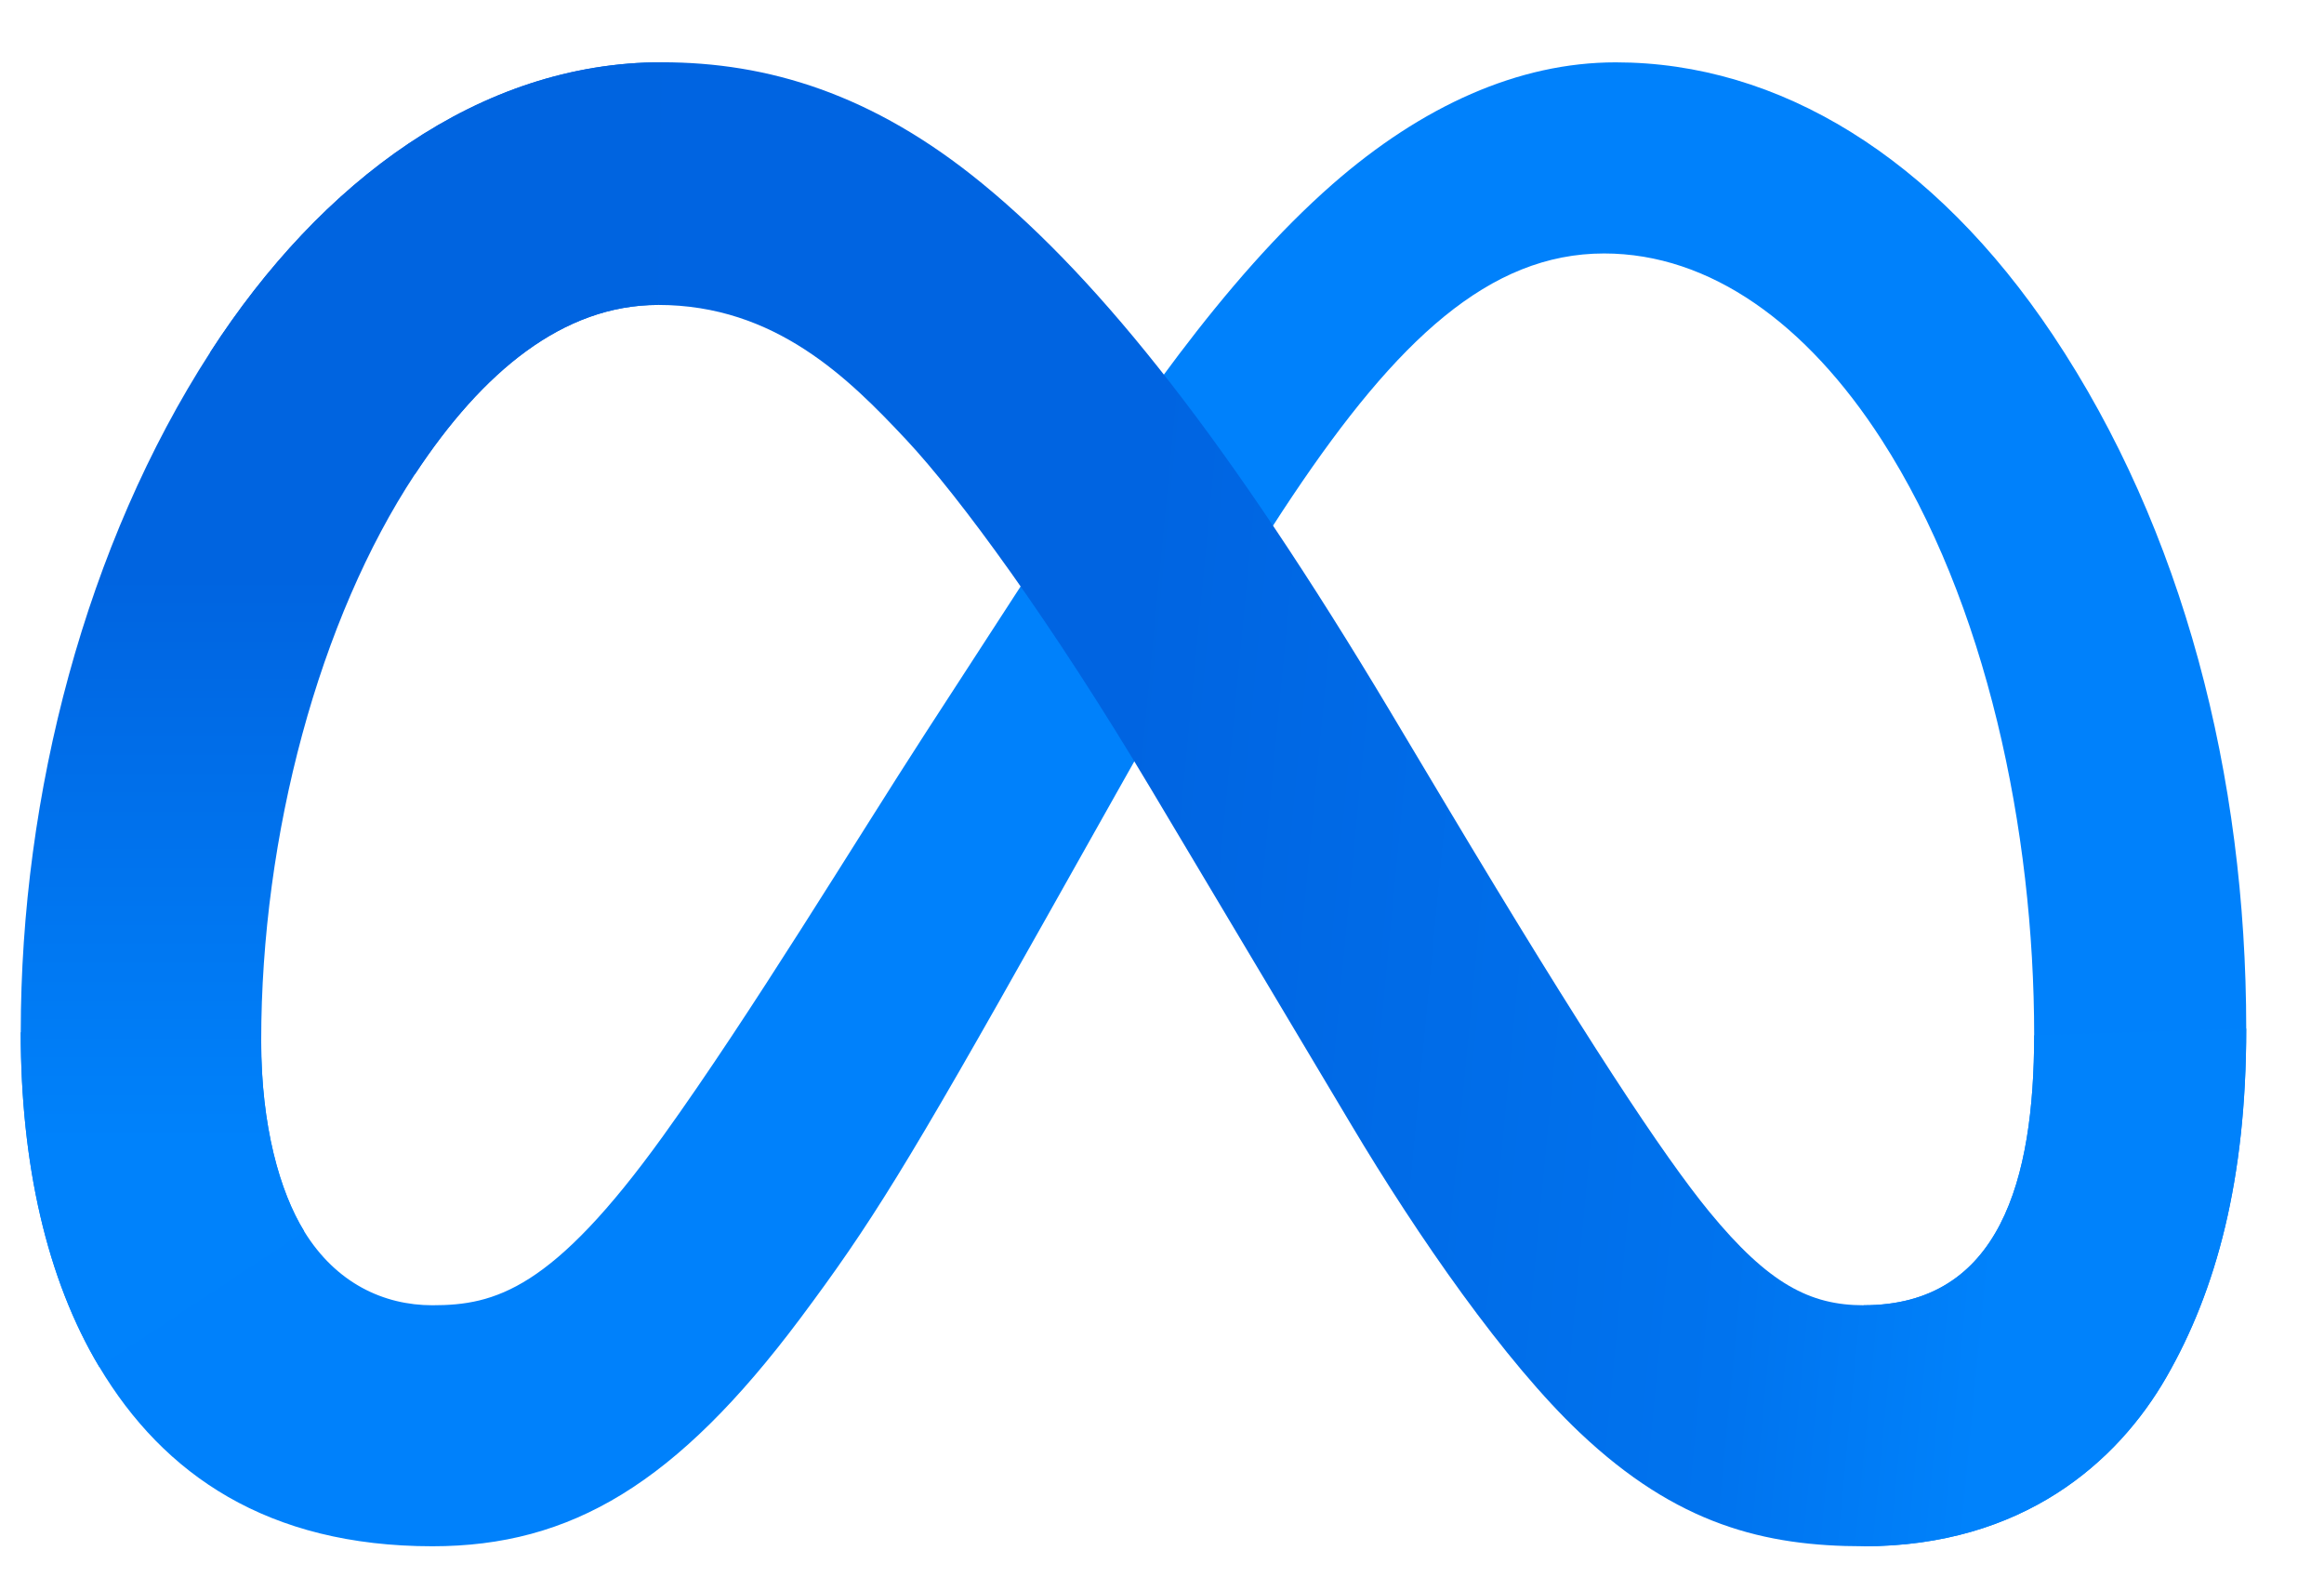 <svg width="28" height="19" viewBox="0 0 28 19" fill="none" xmlns="http://www.w3.org/2000/svg">
<path d="M3.146 12.538C3.146 13.566 3.371 14.354 3.665 14.832C4.05 15.457 4.624 15.722 5.21 15.722C5.965 15.722 6.656 15.534 7.987 13.686C9.054 12.204 10.311 10.125 11.156 8.821L12.589 6.613C13.584 5.079 14.735 3.374 16.055 2.218C17.134 1.275 18.296 0.751 19.466 0.751C21.431 0.751 23.302 1.893 24.734 4.036C26.302 6.383 27.063 9.34 27.063 12.39C27.063 14.204 26.706 15.537 26.1 16.59C25.515 17.608 24.374 18.625 22.454 18.625V15.722C24.098 15.722 24.508 14.206 24.508 12.471C24.508 9.998 23.933 7.254 22.668 5.294C21.77 3.903 20.607 3.053 19.326 3.053C17.942 3.053 16.828 4.102 15.575 5.97C14.909 6.963 14.226 8.173 13.459 9.539L12.614 11.041C10.917 14.061 10.487 14.749 9.639 15.884C8.151 17.871 6.881 18.625 5.21 18.625C3.226 18.625 1.972 17.763 1.196 16.464C0.562 15.405 0.25 14.017 0.25 12.434L3.146 12.538Z" fill="#0081FB"/>
<path d="M2.534 4.241C3.861 2.187 5.778 0.75 7.975 0.75C9.248 0.75 10.514 1.128 11.835 2.211C13.28 3.394 14.82 5.345 16.742 8.557L17.431 9.71C19.094 12.491 20.041 13.922 20.595 14.597C21.307 15.463 21.806 15.722 22.454 15.722C24.098 15.722 24.508 14.206 24.508 12.47L27.063 12.39C27.063 14.204 26.706 15.536 26.1 16.589C25.515 17.607 24.374 18.625 22.454 18.625C21.26 18.625 20.203 18.364 19.034 17.257C18.135 16.408 17.084 14.898 16.276 13.541L13.871 9.51C12.664 7.486 11.557 5.978 10.917 5.295C10.228 4.56 9.342 3.673 7.929 3.673C6.785 3.673 5.813 4.478 5 5.711L2.534 4.241Z" fill="url(#paint0_linear_1_700)"/>
<path d="M7.928 3.673C6.785 3.673 5.813 4.478 5 5.711C3.85 7.453 3.147 10.047 3.147 12.538C3.147 13.565 3.371 14.354 3.665 14.832L1.196 16.464C0.562 15.405 0.25 14.016 0.25 12.434C0.25 9.556 1.037 6.557 2.534 4.241C3.861 2.187 5.778 0.75 7.975 0.75L7.928 3.673Z" fill="url(#paint1_linear_1_700)"/>
<defs>
<linearGradient id="paint0_linear_1_700" x1="5.42" y1="15.951" x2="23.804" y2="17.706" gradientUnits="userSpaceOnUse">
<stop stop-color="#0064E1"/>
<stop offset="0.4" stop-color="#0064E1"/>
<stop offset="0.83" stop-color="#0073EE"/>
<stop offset="1" stop-color="#0082FB"/>
</linearGradient>
<linearGradient id="paint1_linear_1_700" x1="5.792" y1="13.758" x2="5.792" y2="6.927" gradientUnits="userSpaceOnUse">
<stop stop-color="#0082FB"/>
<stop offset="1" stop-color="#0064E0"/>
</linearGradient>
</defs>
</svg>
